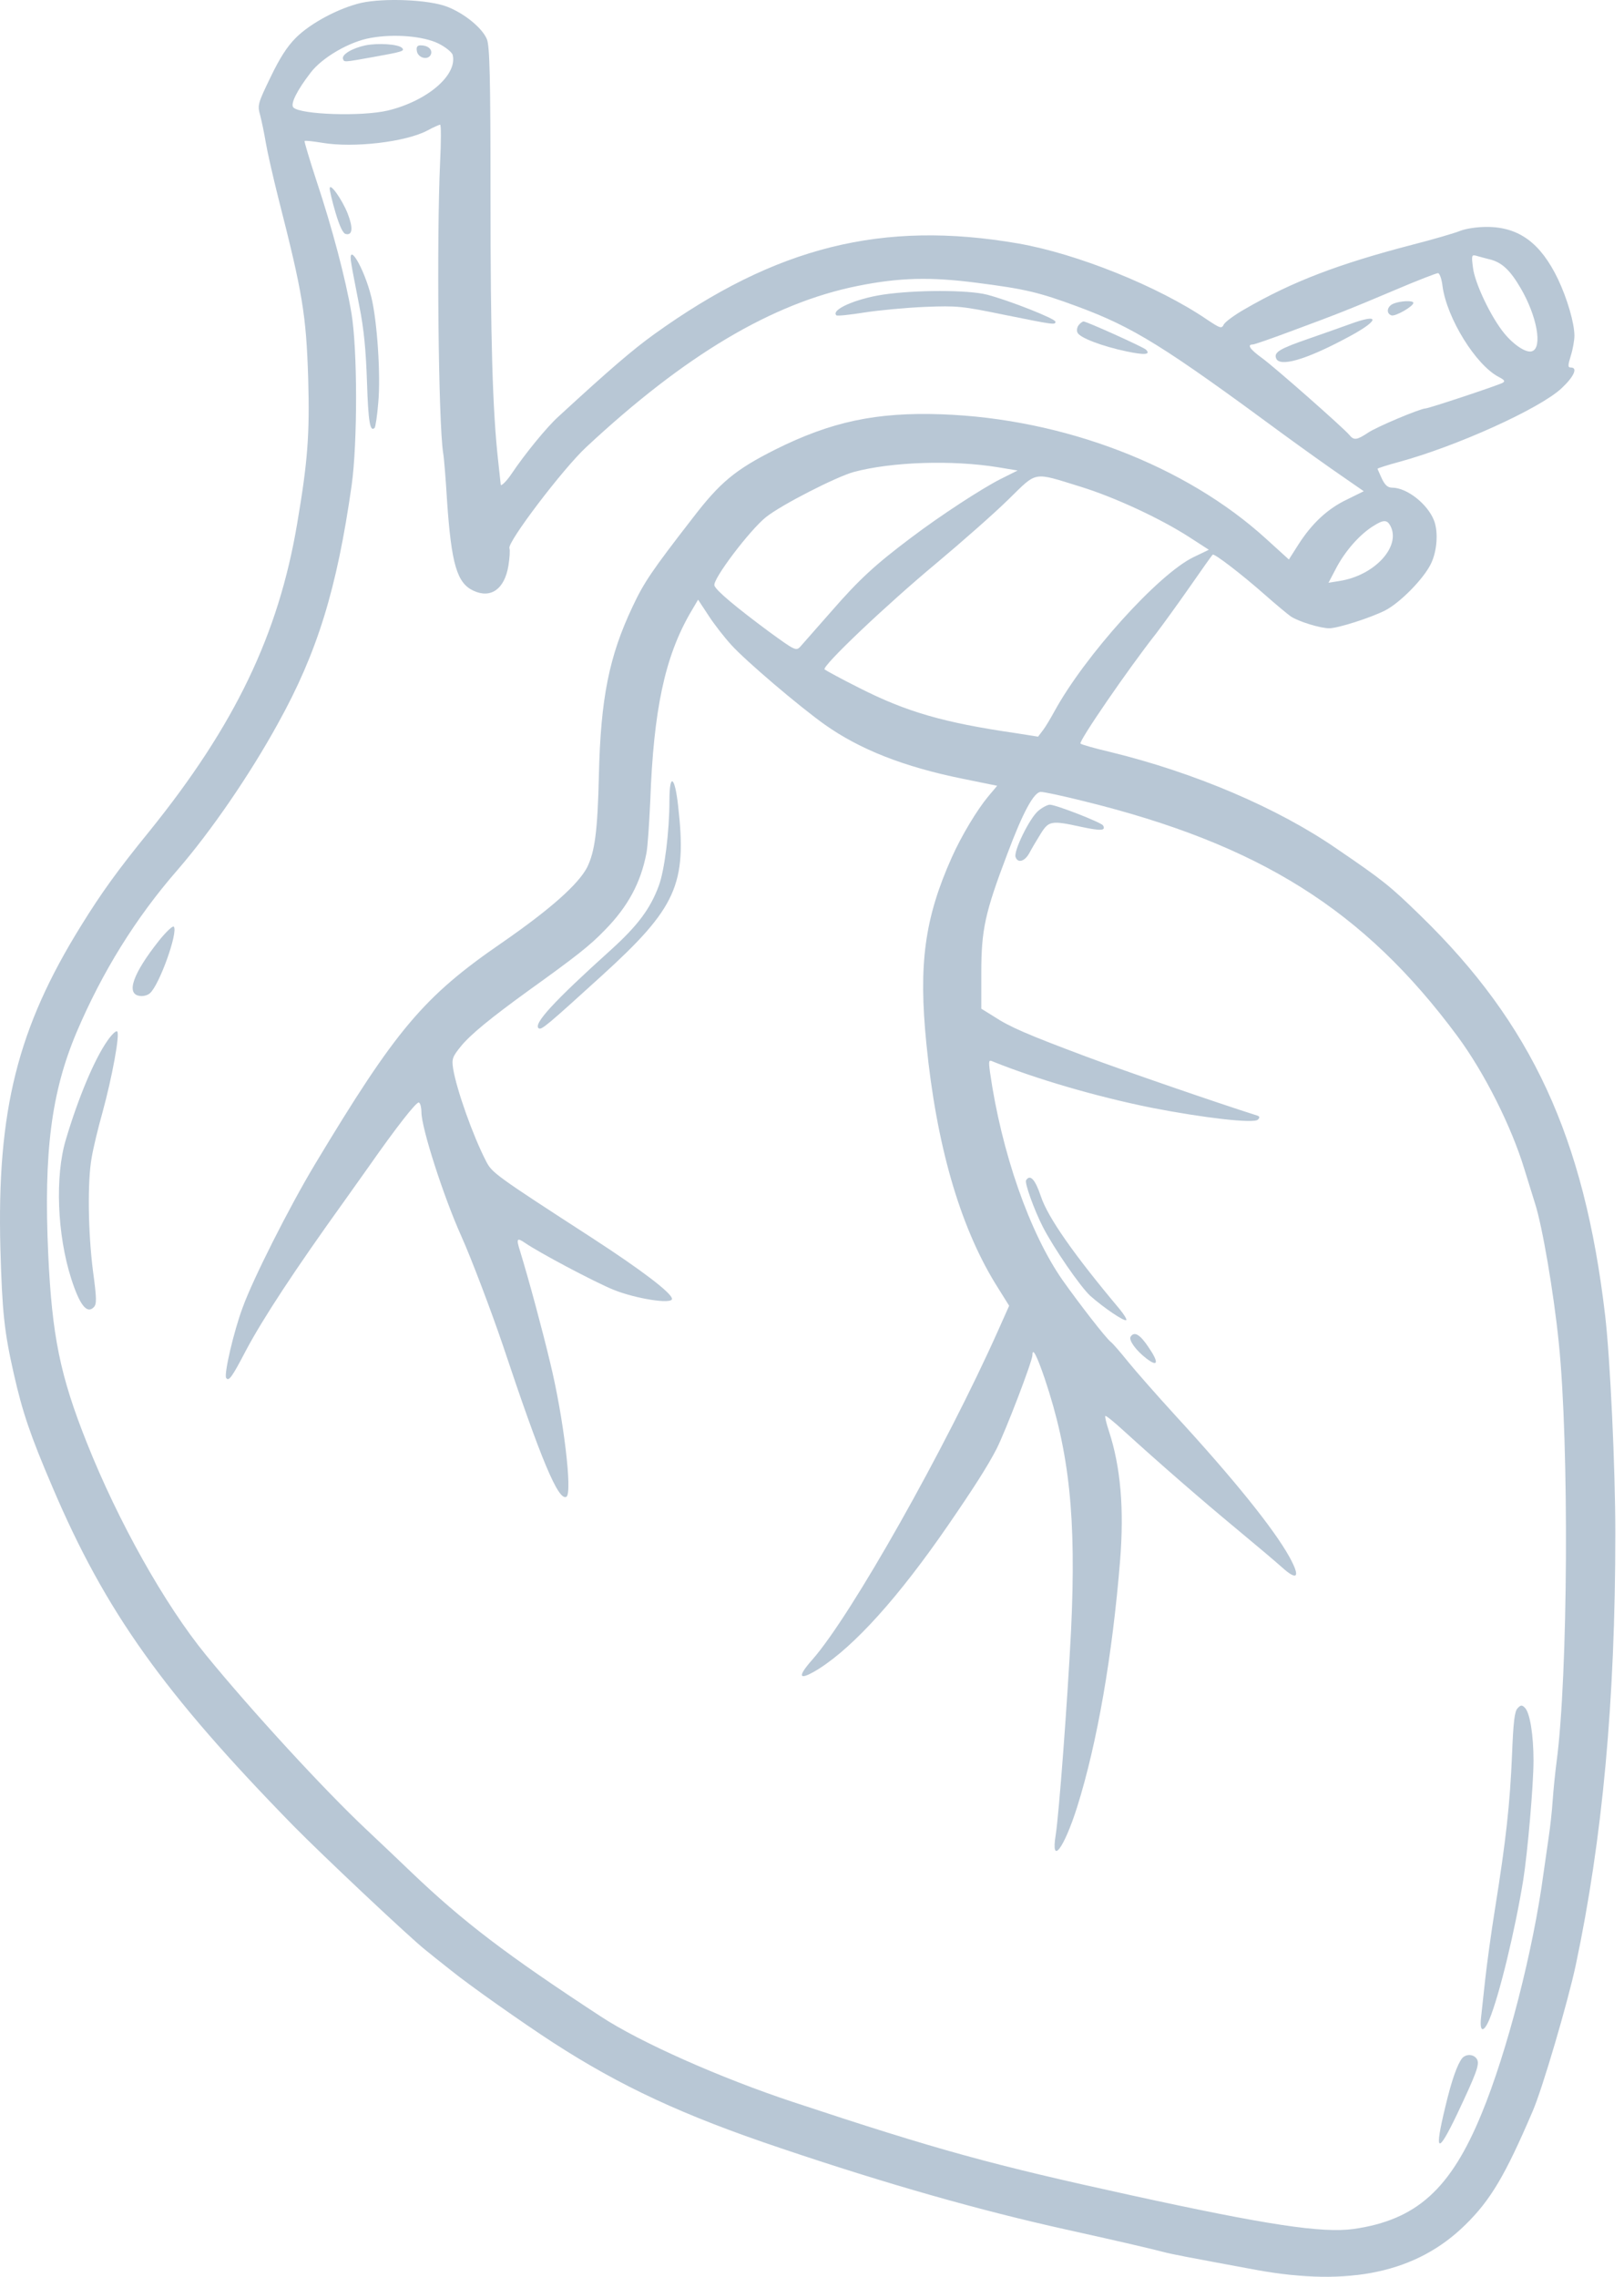 <svg width="107" height="150" viewBox="0 0 107 150" fill="none" xmlns="http://www.w3.org/2000/svg">
<path fill-rule="evenodd" clip-rule="evenodd" d="M23.793 0.191C22.328 0.53 20.46 1.523 19.5 2.483C18.907 3.072 18.419 3.847 17.814 5.109C16.991 6.812 16.954 6.929 17.14 7.587C17.241 7.974 17.41 8.785 17.511 9.39C17.612 9.995 17.983 11.629 18.338 13.045C19.936 19.311 20.174 20.707 20.307 24.971C20.408 28.627 20.275 30.41 19.581 34.485C18.354 41.796 15.473 47.795 9.829 54.783C7.743 57.345 6.682 58.825 5.367 60.947C1.155 67.718 -0.209 73.16 0.025 82.238C0.146 86.482 0.279 87.713 0.905 90.493C1.478 93.018 1.982 94.535 3.463 97.989C6.949 106.175 10.757 111.512 19.331 120.288C21.235 122.224 26.992 127.647 28.037 128.474C28.323 128.708 29.082 129.317 29.724 129.821C30.95 130.814 34.472 133.291 36.441 134.57C40.891 137.451 45.014 139.371 51.433 141.525C58.474 143.902 64.59 145.637 70.299 146.899C74.103 147.743 75.673 148.114 76.649 148.364C77.222 148.517 78.045 148.671 82.762 149.546C88.926 150.672 93.356 149.711 96.54 146.581C98.21 144.947 99.17 143.329 100.986 139.084C101.627 137.604 103.293 131.927 103.818 129.482C105.585 121.147 106.428 112.033 106.428 101.019C106.428 96.722 106.089 89.464 105.754 86.635C104.375 74.927 100.921 67.451 93.594 60.326C91.573 58.353 91.101 57.982 88.067 55.912C84.162 53.217 78.687 50.893 73.163 49.546C72.151 49.308 71.259 49.058 71.191 48.989C71.041 48.872 74.309 44.103 76.177 41.731C76.564 41.223 77.557 39.859 78.368 38.697C79.175 37.535 79.865 36.559 79.901 36.543C80.002 36.442 81.854 37.874 83.286 39.137C84.024 39.79 84.835 40.464 85.053 40.617C85.574 40.956 86.99 41.392 87.579 41.392C88.152 41.392 90.31 40.702 91.27 40.214C92.247 39.71 93.812 38.124 94.284 37.132C94.688 36.304 94.772 35.042 94.486 34.299C94.066 33.206 92.699 32.129 91.722 32.129C91.436 32.129 91.25 31.959 91.049 31.54C90.899 31.201 90.762 30.914 90.762 30.882C90.762 30.85 91.387 30.648 92.146 30.442C95.934 29.418 101.458 26.924 102.89 25.577C103.717 24.802 103.967 24.213 103.499 24.213C103.293 24.213 103.293 24.096 103.499 23.422C103.632 22.999 103.733 22.41 103.733 22.123C103.733 21.28 103.261 19.682 102.656 18.399C101.51 16.011 100.078 14.95 97.956 14.95C97.298 14.95 96.556 15.067 96.189 15.216C95.85 15.353 94.433 15.773 93.037 16.128C88.188 17.391 85.138 18.553 82.003 20.372C81.35 20.743 80.74 21.195 80.639 21.365C80.49 21.667 80.421 21.651 79.514 21.046C76.294 18.855 70.957 16.717 67.1 16.043C58.155 14.494 51.131 16.245 43.098 22.022C41.698 23.031 40.197 24.314 36.812 27.429C36.038 28.119 34.573 29.922 33.714 31.201C33.395 31.689 32.992 32.076 32.992 31.927C32.992 31.891 32.907 31.185 32.822 30.362C32.451 27.025 32.318 22.325 32.318 12.961C32.318 5.061 32.265 3.04 32.08 2.584C31.777 1.846 30.599 0.885 29.469 0.446C28.275 -0.026 25.31 -0.144 23.793 0.191V0.191ZM28.896 2.87C29.368 3.108 29.772 3.443 29.824 3.613C30.159 4.944 28.138 6.663 25.544 7.284C23.829 7.688 19.803 7.554 19.331 7.082C19.113 6.864 19.564 5.953 20.476 4.775C21.235 3.782 23.034 2.737 24.418 2.499C25.983 2.213 27.904 2.382 28.896 2.87V2.87ZM28.997 10.685C28.763 15.724 28.88 27.832 29.199 29.853C29.251 30.124 29.369 31.54 29.453 32.972C29.74 37.18 30.111 38.411 31.188 38.915C32.334 39.456 33.242 38.814 33.496 37.281C33.581 36.761 33.613 36.24 33.564 36.119C33.411 35.732 37.066 30.914 38.616 29.466C45.119 23.402 50.877 19.969 56.505 18.839C59.264 18.282 61.322 18.234 64.404 18.637C67.551 19.041 68.463 19.259 70.973 20.187C74.697 21.566 76.665 22.797 84.618 28.659C85.912 29.603 87.631 30.83 88.422 31.37L89.854 32.363L88.761 32.903C87.478 33.509 86.433 34.485 85.541 35.885L84.92 36.861L83.419 35.498C78.114 30.664 70.061 27.582 62.044 27.295C57.731 27.142 54.754 27.784 51.078 29.619C48.436 30.951 47.443 31.774 45.624 34.15C42.945 37.604 42.424 38.378 41.682 39.96C40.133 43.228 39.576 45.992 39.459 51.079C39.374 54.783 39.188 56.114 38.684 57.143C38.095 58.269 36.259 59.903 33.072 62.109C27.904 65.664 26.101 67.802 20.727 76.747C19.06 79.527 16.668 84.259 15.994 86.127C15.405 87.697 14.747 90.525 14.901 90.779C15.07 91.029 15.272 90.763 16.212 88.959C17.341 86.837 19.431 83.654 22.715 79.087C23.22 78.381 23.946 77.352 24.317 76.832C26.084 74.306 27.448 72.555 27.601 72.636C27.702 72.688 27.767 72.991 27.767 73.277C27.767 74.306 29.215 78.82 30.397 81.447C31.055 82.912 32.382 86.414 33.141 88.657C35.634 96.133 36.796 98.929 37.321 98.61C37.724 98.356 37.135 93.389 36.239 89.734C35.703 87.495 34.876 84.429 34.27 82.439C34 81.596 34.053 81.516 34.589 81.883C35.517 82.524 39.136 84.445 40.403 84.965C41.851 85.558 44.276 85.945 44.276 85.574C44.276 85.203 42.287 83.686 39.019 81.564C32.62 77.421 32.419 77.267 32.031 76.513C31.156 74.826 30.075 71.76 29.857 70.413C29.756 69.759 29.808 69.622 30.381 68.916C31.019 68.141 32.318 67.08 34.759 65.309C37.994 62.985 38.87 62.295 39.862 61.266C41.379 59.717 42.218 58.152 42.59 56.215C42.674 55.795 42.775 54.242 42.844 52.761C43.062 46.766 43.804 43.296 45.47 40.4L45.995 39.508L46.669 40.533C47.036 41.106 47.73 41.997 48.198 42.506C49.142 43.547 52.664 46.548 54.346 47.742C56.654 49.377 59.551 50.522 63.46 51.313L65.7 51.769L65.094 52.491C64.368 53.367 63.343 55.069 62.718 56.469C60.914 60.492 60.511 63.526 61.036 68.762C61.693 75.399 63.222 80.705 65.566 84.546L66.49 86.026L65.752 87.68C62.298 95.411 56.097 106.409 53.539 109.322C52.462 110.536 52.628 110.77 53.975 109.931C56.319 108.43 59.216 105.215 62.484 100.462C64.15 98.037 65.078 96.589 65.667 95.443C66.24 94.313 68.023 89.681 68.023 89.278C68.023 88.742 68.31 89.294 68.834 90.827C70.468 95.697 70.92 99.974 70.569 107.417C70.331 112.101 69.774 119.513 69.556 120.893C69.222 122.95 70.097 121.805 70.973 119.041C72.288 114.849 73.296 109.072 73.801 102.786C74.071 99.401 73.837 96.641 73.062 94.281C72.893 93.777 72.792 93.337 72.825 93.288C72.877 93.252 73.413 93.692 74.039 94.265C76.448 96.456 79.159 98.812 81.414 100.68C82.697 101.745 84.077 102.907 84.464 103.258C85.493 104.186 85.695 103.915 84.952 102.568C83.924 100.716 81.281 97.432 77.456 93.272C76.226 91.925 74.83 90.339 74.341 89.734C73.853 89.129 73.349 88.536 73.18 88.403C72.841 88.132 71.122 85.909 70.012 84.344C67.838 81.229 65.986 75.94 65.227 70.635C65.127 69.86 65.143 69.807 65.429 69.941C68.225 71.07 72.167 72.232 75.838 72.975C79.276 73.648 82.612 74.036 82.879 73.765C83.016 73.632 83 73.547 82.83 73.495C80.188 72.656 74.124 70.566 71.594 69.622C67.689 68.157 66.543 67.669 65.466 66.959L64.654 66.455V64.115C64.654 61.25 64.893 60.141 66.373 56.247C67.402 53.504 68.124 52.172 68.58 52.172C68.782 52.172 70.061 52.443 71.392 52.778C82.984 55.626 89.87 59.955 96.019 68.258C97.802 70.667 99.59 74.221 100.449 77.066C100.699 77.876 101.006 78.869 101.139 79.289C101.611 80.741 102.369 85.151 102.704 88.471C103.394 95.193 103.314 110.451 102.555 116.096C102.47 116.733 102.353 117.879 102.301 118.621C102.252 119.36 102.131 120.421 102.047 120.977C101.966 121.534 101.813 122.628 101.696 123.422C101.022 128.474 99.303 135.179 97.617 139.254C95.579 144.225 93.324 146.262 89.18 146.851C87.107 147.137 83.451 146.581 74.592 144.644C65.344 142.623 61.843 141.663 52.277 138.495C47.492 136.914 42.138 134.538 39.56 132.835C33.359 128.776 30.53 126.622 27.093 123.338C26.302 122.579 24.991 121.333 24.148 120.542C21.368 117.931 16.567 112.707 13.569 109.035C10.858 105.719 7.792 100.26 5.722 95.055C3.951 90.609 3.43 88.015 3.176 82.609C2.874 75.904 3.378 71.962 5.048 68.004C6.731 64.046 8.938 60.475 11.701 57.308C13.888 54.783 16.45 51.059 18.318 47.658C20.896 43.01 22.195 38.834 23.171 31.959C23.559 29.163 23.559 23.035 23.155 20.626C22.784 18.419 21.888 15.014 20.848 11.9C20.392 10.5 20.037 9.322 20.069 9.289C20.105 9.253 20.61 9.305 21.215 9.406C23.288 9.761 26.758 9.358 28.19 8.583C28.561 8.377 28.929 8.228 28.997 8.212C29.066 8.212 29.066 9.322 28.997 10.685V10.685ZM98.089 17.072C98.932 17.258 99.489 17.778 100.195 18.992C101.256 20.808 101.643 22.882 100.953 23.136C100.582 23.285 99.759 22.748 99.118 21.97C98.242 20.909 97.165 18.653 97.048 17.625C96.943 16.834 96.963 16.765 97.266 16.85C97.435 16.902 97.823 17.003 98.089 17.072V17.072ZM95.043 18.855C95.329 20.961 97.229 24.044 98.746 24.834C99.134 25.036 99.186 25.121 99.001 25.222C98.698 25.391 94.131 26.908 93.929 26.908C93.594 26.908 90.661 28.135 90.109 28.526C89.398 28.994 89.197 29.03 88.894 28.643C88.491 28.171 83.992 24.197 83.149 23.588C82.358 23.015 82.14 22.696 82.544 22.696C82.645 22.696 83.758 22.309 85.021 21.837C88.253 20.642 88.995 20.34 91.944 19.093C93.372 18.484 94.639 17.996 94.74 17.996C94.841 17.98 94.99 18.367 95.043 18.855V18.855ZM65.736 30.781L67.047 30.999L65.901 31.572C64.675 32.197 61.98 33.948 60.023 35.429C57.667 37.2 56.606 38.177 54.818 40.23C53.81 41.376 52.866 42.453 52.712 42.623C52.446 42.893 52.345 42.84 50.659 41.61C48.484 39.996 47.189 38.915 47.072 38.58C46.919 38.193 49.412 34.909 50.473 34.065C51.518 33.238 55.089 31.423 56.234 31.1C58.728 30.426 62.718 30.293 65.736 30.781ZM71.227 32.076C73.466 32.77 76.464 34.166 78.348 35.381L79.647 36.22L78.634 36.708C76.326 37.822 71.477 43.196 69.472 46.867C69.222 47.323 68.883 47.896 68.713 48.114L68.395 48.533L66.914 48.299C62.161 47.609 59.72 46.899 56.606 45.318C55.428 44.729 54.415 44.172 54.33 44.103C54.128 43.902 58.405 39.843 61.709 37.095C63.376 35.699 65.498 33.831 66.426 32.92C68.378 31.015 68.007 31.084 71.227 32.076V32.076ZM91.605 34.638C92.332 36.002 90.56 37.922 88.253 38.277L87.53 38.394L88.087 37.333C88.676 36.256 89.6 35.195 90.512 34.638C91.149 34.235 91.387 34.235 91.605 34.638Z" fill="#B8C7D5"/>
<path fill-rule="evenodd" clip-rule="evenodd" d="M24.079 2.987C23.204 3.173 22.498 3.596 22.599 3.883C22.683 4.101 22.599 4.117 24.652 3.746C26.52 3.411 26.69 3.358 26.488 3.157C26.238 2.907 24.922 2.822 24.079 2.987V2.987Z" fill="#B8C7D5"/>
<path fill-rule="evenodd" clip-rule="evenodd" d="M27.464 3.358C27.533 3.83 28.223 4 28.392 3.58C28.509 3.257 28.19 2.987 27.718 2.987C27.5 2.987 27.416 3.088 27.464 3.358V3.358Z" fill="#B8C7D5"/>
<path fill-rule="evenodd" clip-rule="evenodd" d="M21.723 12.42C21.723 12.557 21.889 13.28 22.11 14.022C22.377 14.914 22.599 15.386 22.784 15.418C23.236 15.523 23.272 14.998 22.901 14.054C22.514 13.094 21.723 12.001 21.723 12.42V12.42Z" fill="#B8C7D5"/>
<path fill-rule="evenodd" clip-rule="evenodd" d="M23.155 17.423C23.204 17.778 23.458 19.009 23.676 20.171C23.978 21.667 24.111 23.1 24.18 25.189C24.265 27.8 24.382 28.49 24.684 28.187C24.737 28.135 24.854 27.396 24.922 26.537C25.092 24.75 24.854 21.147 24.467 19.581C23.978 17.593 22.849 15.757 23.155 17.423V17.423Z" fill="#B8C7D5"/>
<path fill-rule="evenodd" clip-rule="evenodd" d="M58.171 19.412C56.384 19.683 54.733 20.405 55.105 20.776C55.157 20.828 55.98 20.744 56.94 20.59C57.885 20.441 59.704 20.271 60.951 20.219C63.089 20.134 63.392 20.171 66.188 20.744C69.439 21.401 69.54 21.417 69.54 21.195C69.54 20.994 66.458 19.783 65.026 19.412C63.779 19.093 60.293 19.093 58.171 19.412V19.412Z" fill="#B8C7D5"/>
<path fill-rule="evenodd" clip-rule="evenodd" d="M71.074 21.417C70.973 21.534 70.921 21.768 70.989 21.905C71.106 22.24 72.607 22.813 74.225 23.152C75.419 23.402 75.839 23.37 75.504 23.035C75.334 22.865 71.594 21.179 71.392 21.179C71.328 21.179 71.175 21.28 71.074 21.417Z" fill="#B8C7D5"/>
<path fill-rule="evenodd" clip-rule="evenodd" d="M44.107 52.745C44.107 54.751 43.788 57.345 43.401 58.37C42.844 59.87 42.017 60.98 40.266 62.566C36.494 65.967 35.094 67.484 35.501 67.754C35.687 67.855 36.038 67.568 39.629 64.3C44.579 59.802 45.269 58.269 44.68 53.1C44.462 51.111 44.107 50.894 44.107 52.745Z" fill="#B8C7D5"/>
<path fill-rule="evenodd" clip-rule="evenodd" d="M68.411 53.419C67.838 53.891 66.761 56.098 66.914 56.469C67.064 56.889 67.519 56.756 67.822 56.199C67.975 55.912 68.31 55.34 68.564 54.936C69.101 54.077 69.254 54.04 71.259 54.48C72.538 54.751 72.877 54.734 72.675 54.379C72.538 54.178 69.573 53.016 69.169 53.016C69.02 53.016 68.665 53.201 68.411 53.419V53.419Z" fill="#B8C7D5"/>
<path fill-rule="evenodd" clip-rule="evenodd" d="M10.471 61.977C8.752 64.147 8.28 65.495 9.208 65.612C9.426 65.648 9.712 65.579 9.866 65.446C10.487 64.942 11.766 61.367 11.447 61.048C11.379 60.98 10.943 61.387 10.471 61.977Z" fill="#B8C7D5"/>
<path fill-rule="evenodd" clip-rule="evenodd" d="M7.07 68.577C6.21 69.808 5.149 72.349 4.338 75.081C3.616 77.489 3.765 81.346 4.693 84.243C5.25 85.978 5.722 86.583 6.174 86.127C6.376 85.926 6.376 85.575 6.126 83.739C5.803 81.209 5.754 77.824 6.041 76.259C6.142 75.654 6.46 74.322 6.747 73.31C7.388 70.97 7.909 68.141 7.723 67.956C7.659 67.871 7.356 68.157 7.07 68.577V68.577Z" fill="#B8C7D5"/>
<path fill-rule="evenodd" clip-rule="evenodd" d="M67.604 77.759C67.503 77.941 68.124 79.676 68.697 80.805C69.407 82.205 71.174 84.763 71.832 85.372C72.724 86.163 74.087 87.087 74.204 86.97C74.257 86.922 74.055 86.599 73.769 86.248C70.755 82.657 69.036 80.2 68.58 78.82C68.209 77.707 67.874 77.336 67.604 77.759V77.759Z" fill="#B8C7D5"/>
<path fill-rule="evenodd" clip-rule="evenodd" d="M74.491 88.068C74.358 88.302 74.846 88.975 75.552 89.516C76.31 90.089 76.363 89.766 75.673 88.758C75.1 87.898 74.729 87.697 74.491 88.068Z" fill="#B8C7D5"/>
<path fill-rule="evenodd" clip-rule="evenodd" d="M99.993 112.541C99.791 112.726 99.707 113.449 99.622 115.623C99.489 118.823 99.219 121.28 98.513 125.677C98.242 127.36 97.956 129.482 97.855 130.41C97.754 131.338 97.637 132.447 97.585 132.887C97.468 133.88 97.738 133.964 98.125 133.057C98.783 131.471 99.824 127.178 100.364 123.842C100.651 122.022 101.038 117.592 101.038 115.99C101.038 114.324 100.804 112.827 100.465 112.505C100.28 112.319 100.195 112.319 99.993 112.541V112.541Z" fill="#B8C7D5"/>
<path fill-rule="evenodd" clip-rule="evenodd" d="M96.338 135.598C96.019 136.002 95.648 137.031 95.228 138.798C94.486 141.864 94.704 141.997 96.003 139.286C97.282 136.575 97.5 136.002 97.314 135.667C97.112 135.328 96.608 135.296 96.338 135.598V135.598Z" fill="#B8C7D5"/>
<path fill-rule="evenodd" clip-rule="evenodd" d="M91.823 20.001C91.387 20.171 91.303 20.643 91.674 20.776C91.908 20.877 93.122 20.187 93.122 19.953C93.122 19.783 92.279 19.816 91.823 20.001Z" fill="#B8C7D5"/>
<path fill-rule="evenodd" clip-rule="evenodd" d="M88.91 21.365C88.406 21.55 87.208 21.97 86.284 22.293C84.331 22.966 83.924 23.2 84.077 23.604C84.295 24.197 85.981 23.725 88.64 22.309C90.899 21.131 91.049 20.574 88.91 21.365V21.365Z" fill="#B8C7D5"/>
</svg>

